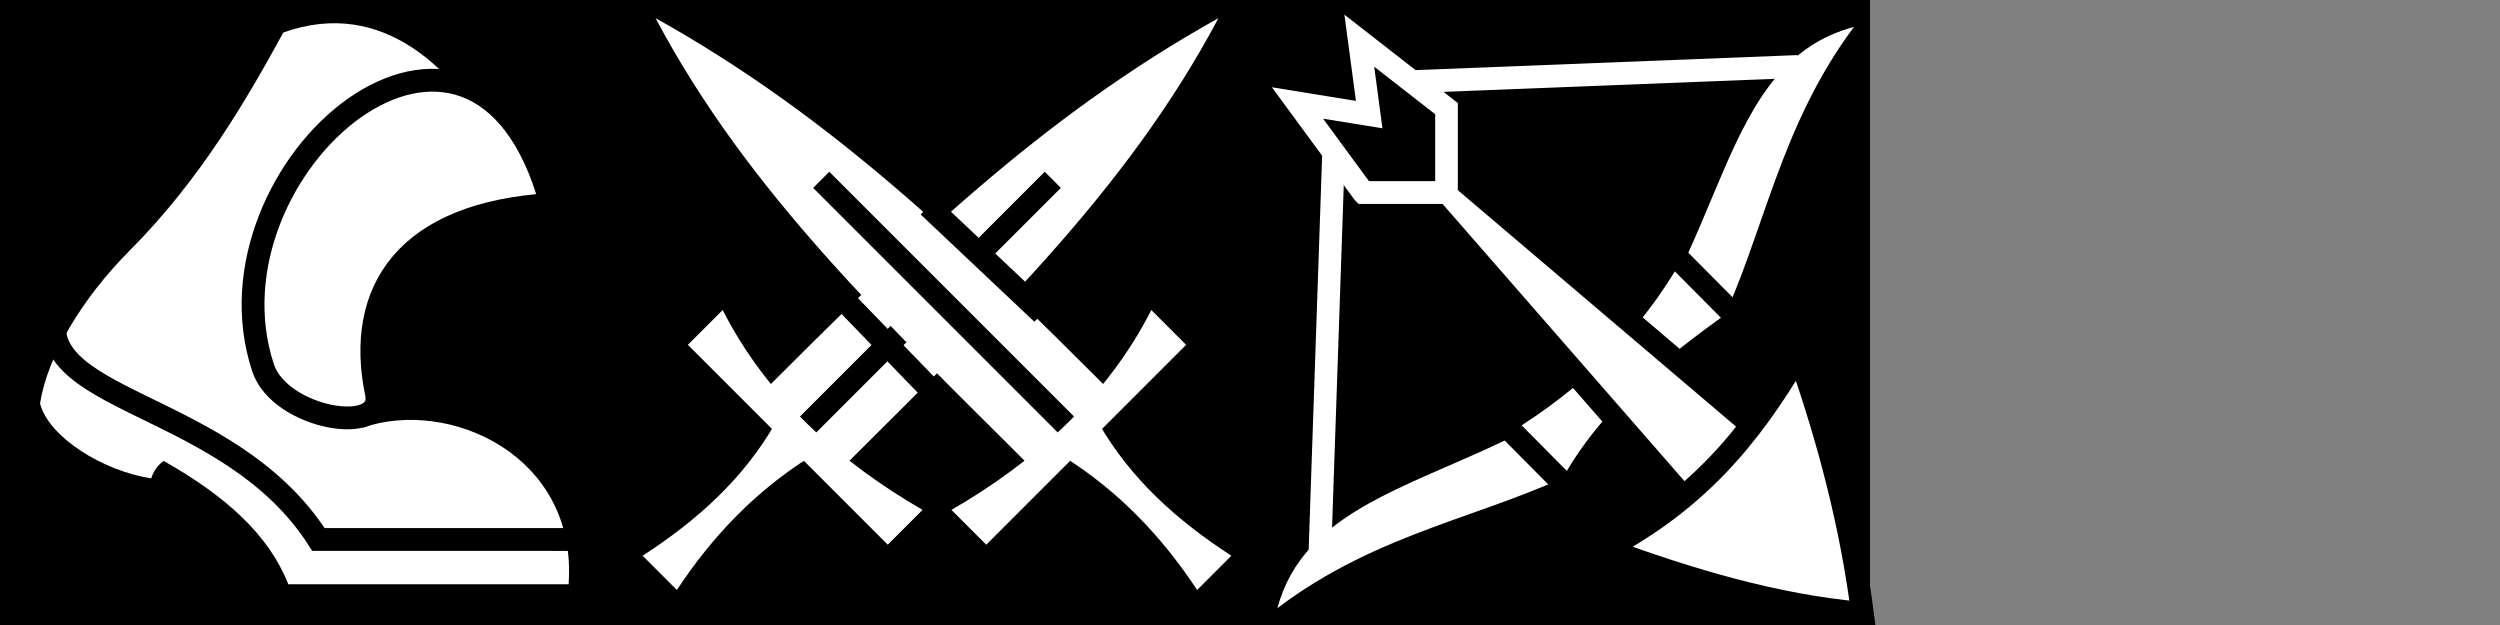 <?xml version="1.0" encoding="UTF-8" standalone="no"?>
<!-- Created with Inkscape (http://www.inkscape.org/) -->

<svg
   xmlns:dc="http://purl.org/dc/elements/1.1/"
   xmlns:cc="http://creativecommons.org/ns#"
   xmlns:rdf="http://www.w3.org/1999/02/22-rdf-syntax-ns#"
   xmlns:svg="http://www.w3.org/2000/svg"
   xmlns="http://www.w3.org/2000/svg"
   xmlns:sodipodi="http://sodipodi.sourceforge.net/DTD/sodipodi-0.dtd"
   xmlns:inkscape="http://www.inkscape.org/namespaces/inkscape"
   width="256"
   height="64"
   id="svg2"
   version="1.1"
   inkscape:version="0.48.4 r9939"
   sodipodi:docname="New document 1">
  <rect width="100%" height="100%" fill="#808080" stroke="none"/>
  <defs
     id="defs4" />
  <sodipodi:namedview
     id="base"
     pagecolor="#ffffff"
     bordercolor="#666666"
     borderopacity="1.0"
     inkscape:pageopacity="0.0"
     inkscape:pageshadow="2"
     inkscape:zoom="5.5351562"
     inkscape:cx="128"
     inkscape:cy="32"
     inkscape:document-units="px"
     inkscape:current-layer="layer1"
     showgrid="true"
     inkscape:snap-global="false"
     inkscape:window-width="1920"
     inkscape:window-height="1005"
     inkscape:window-x="-9"
     inkscape:window-y="-9"
     inkscape:window-maximized="1">
    <inkscape:grid
       type="xygrid"
       id="grid2985"
       empspacing="1"
       visible="true"
       enabled="true"
       snapvisiblegridlinesonly="true"
       spacingx="64px"
       spacingy="64px" />
  </sodipodi:namedview>
  <g
     inkscape:label="Layer 1"
     inkscape:groupmode="layer"
     id="layer1"
     transform="translate(0,-988.362)">
    <g
       id="g3059"
       transform="matrix(0.125,0,0,0.125,64,988.362)">
      <path
         id="path3025"
         d="M 0,0 H 512 V 512 H 0 z"
         inkscape:connector-curvature="0" />
      <g
         id="g3027"
         transform="matrix(18.689,0,0,18.689,5157.948,-9227.029)">
        <g
           id="g3029"
           transform="matrix(0.928,0.928,0.928,-0.928,-1175.778,529.779)">
          <path
             id="path3031"
             d="m 477.882,498.132 c 0,6.899 0.065,13.124 1.931,19.686 1.944,-6.331 1.737,-12.716 1.737,-19.518"
             inkscape:connector-curvature="0"
             style="fill:#ffffff;fill-rule:evenodd" />
          <path
             id="path3033"
             d="m 479.719,510.088 -10e-6,-12.61"
             inkscape:connector-curvature="0"
             style="fill:#ffffff;fill-rule:evenodd;stroke:#000000;stroke-width:0.762" />
          <path
             id="path3035"
             d="m 474.998,497.573 h 9.441 v 1.644 c -3.106,-0.831 -6.346,-1.008 -9.441,0 v -1.644 z"
             inkscape:connector-curvature="0"
             style="fill:#ffffff" />
          <path
             id="path3037"
             d="m 478.91,491.524 h 1.617 c -0.429,2.093 -0.478,4.186 0,6.28 H 478.91 c 0.57,-2.093 0.448,-4.186 0,-6.28 z"
             inkscape:connector-curvature="0"
             style="fill:#ffffff" />
        </g>
        <g
           id="g3039"
           transform="matrix(-0.928,0.928,-0.928,-0.928,651.153,529.779)">
          <path
             id="path3041"
             d="m 477.882,498.132 c 0,6.899 0.065,13.124 1.931,19.686 1.944,-6.331 1.737,-12.716 1.737,-19.518"
             inkscape:connector-curvature="0"
             style="fill:#ffffff;fill-rule:evenodd" />
          <path
             id="path3043"
             d="m 479.719,510.088 -10e-6,-12.61"
             inkscape:connector-curvature="0"
             style="fill:#ffffff;fill-rule:evenodd;stroke:#000000;stroke-width:0.762" />
          <path
             id="path3045"
             d="m 474.998,497.573 h 9.441 v 1.644 c -3.106,-0.831 -6.346,-1.008 -9.441,0 v -1.644 z"
             inkscape:connector-curvature="0"
             style="fill:#ffffff" />
          <path
             id="path3047"
             d="m 478.91,491.524 h 1.617 c -0.429,2.093 -0.478,4.186 0,6.28 H 478.91 c 0.57,-2.093 0.448,-4.186 0,-6.28 z"
             inkscape:connector-curvature="0"
             style="fill:#ffffff" />
        </g>
        <path
           id="path3049"
           d="m -266.639,506.612 4.703,4.859"
           inkscape:connector-curvature="0"
           style="fill:none;stroke:#000000" />
        <path
           id="path3051"
           d="m -262.685,502.753 4.984,4.703"
           inkscape:connector-curvature="0"
           style="fill:none;stroke:#000000" />
      </g>
    </g>
    <g
       id="g3111"
       transform="matrix(0.125,0,0,0.125,0,988.362)">
      <path
         id="path3095"
         d="M 0,0 H 512 V 512 H 0 z"
         inkscape:connector-curvature="0" />
      <g
         id="g3097"
         transform="matrix(18.689,0,0,18.689,2603.711,-6068.184)">
        <path
           id="path3099"
           d="m -117.442,331.26 c -5.062,1.704 -10.911,7.265 -5.979,12.18 3.765,-1.314 9.437,1.2 9.026,6.864 h -12.285 c -0.847,-2.156 -2.73,-3.861 -5.459,-5.405 -0.238,0.148 -0.458,0.443 -0.549,0.762 -2.097,-0.317 -4.491,-1.796 -4.875,-3.282 0.32,-2.065 1.841,-4.609 3.936,-6.711 3.072,-3.082 5.113,-6.591 6.728,-9.55 4.394,-1.569 7.585,1.665 9.456,5.141 z"
           inkscape:connector-curvature="0"
           style="fill:#ffffff" />
        <path
           id="path3101"
           d="m -122.818,341.95 c -0.93,-4.524 1.304,-7.915 7.659,-8.296 -3.289,-12.039 -15.521,-1.603 -12.628,7.162 0.734,2.222 5.359,3.031 4.969,1.134 z"
           inkscape:connector-curvature="0"
           style="fill:#ffffff;fill-rule:evenodd;stroke:#000000" />
        <path
           id="path3103"
           d="m -136.743,338.033 c -1.613,4.371 7.406,4.063 11.383,10.306 l 11.822,0.002"
           inkscape:connector-curvature="0"
           style="fill:none;stroke:#000000" />
      </g>
    </g>
    <g
       id="g3166"
       transform="matrix(0.124,0,0,0.125,128,988.362)">
      <path
         id="path3144"
         d="M 0,0 H 512 V 512 H 0 z"
         inkscape:connector-curvature="0" />
      <g
         id="g3146"
         transform="matrix(18.689,0,0,18.689,-4640.25,-7250.383)">
        <path
           id="path3148"
           d="m 271.529,391.338 c -1.878,2.232 -2.794,5.651 -4.486,8.949 l 1.989,1.989 c 1.975,-4.08 2.644,-8.762 5.944,-13.148 -1.487,0.399 -2.568,1.165 -3.447,2.21 z m -20.55,20.595 c -0.675,0.731 -1.193,1.601 -1.48,2.674 4.492,-3.381 9.293,-4.016 13.435,-6.099 l -1.967,-1.967 c -3.786,2.039 -7.777,2.997 -9.988,5.392 z"
           inkscape:connector-curvature="0"
           style="fill:#ffffff;fill-rule:evenodd" />
        <path
           id="path3150"
           d="m 266.959,399.035 2.906,2.906 c -2.91,2.068 -5.721,4.235 -7.467,7.467 l -2.906,-2.906 c 3.099,-1.879 5.659,-4.297 7.467,-7.467 z"
           inkscape:connector-curvature="0"
           style="fill:#ffffff;stroke:#000000" />
        <path
           id="path3152"
           d="m 254.82,391.553 17.681,-0.689 m -21.125,21.302 0.633,-18.363"
           inkscape:connector-curvature="0"
           style="fill:none;stroke:#ffffff" />
        <path
           id="path3154"
           d="m 252.064,391.073 -0.537,0.582 16.407,18.651 3.177,-3.177 -19.046,-16.055 z"
           inkscape:connector-curvature="0"
           style="fill:#ffffff;stroke:#000000" />
        <path
           id="path3156"
           d="m 263.994,412.017 c 3.731,1.355 7.493,2.477 11.357,2.818 -0.496,-3.844 -1.488,-7.622 -2.818,-11.357 -2.224,3.762 -4.565,6.43 -8.539,8.539 z"
           inkscape:connector-curvature="0"
           style="fill:#ffffff;stroke:#000000" />
        <path
           id="path3158"
           d="m 253.292,396.388 -2.905,-3.925 3.168,0.51 -0.437,-3.24 3.853,2.978 1e-5,3.678 -3.678,2e-5 z"
           inkscape:connector-curvature="0"
           style="stroke:#ffffff" />
      </g>
    </g>
  </g>
</svg>
